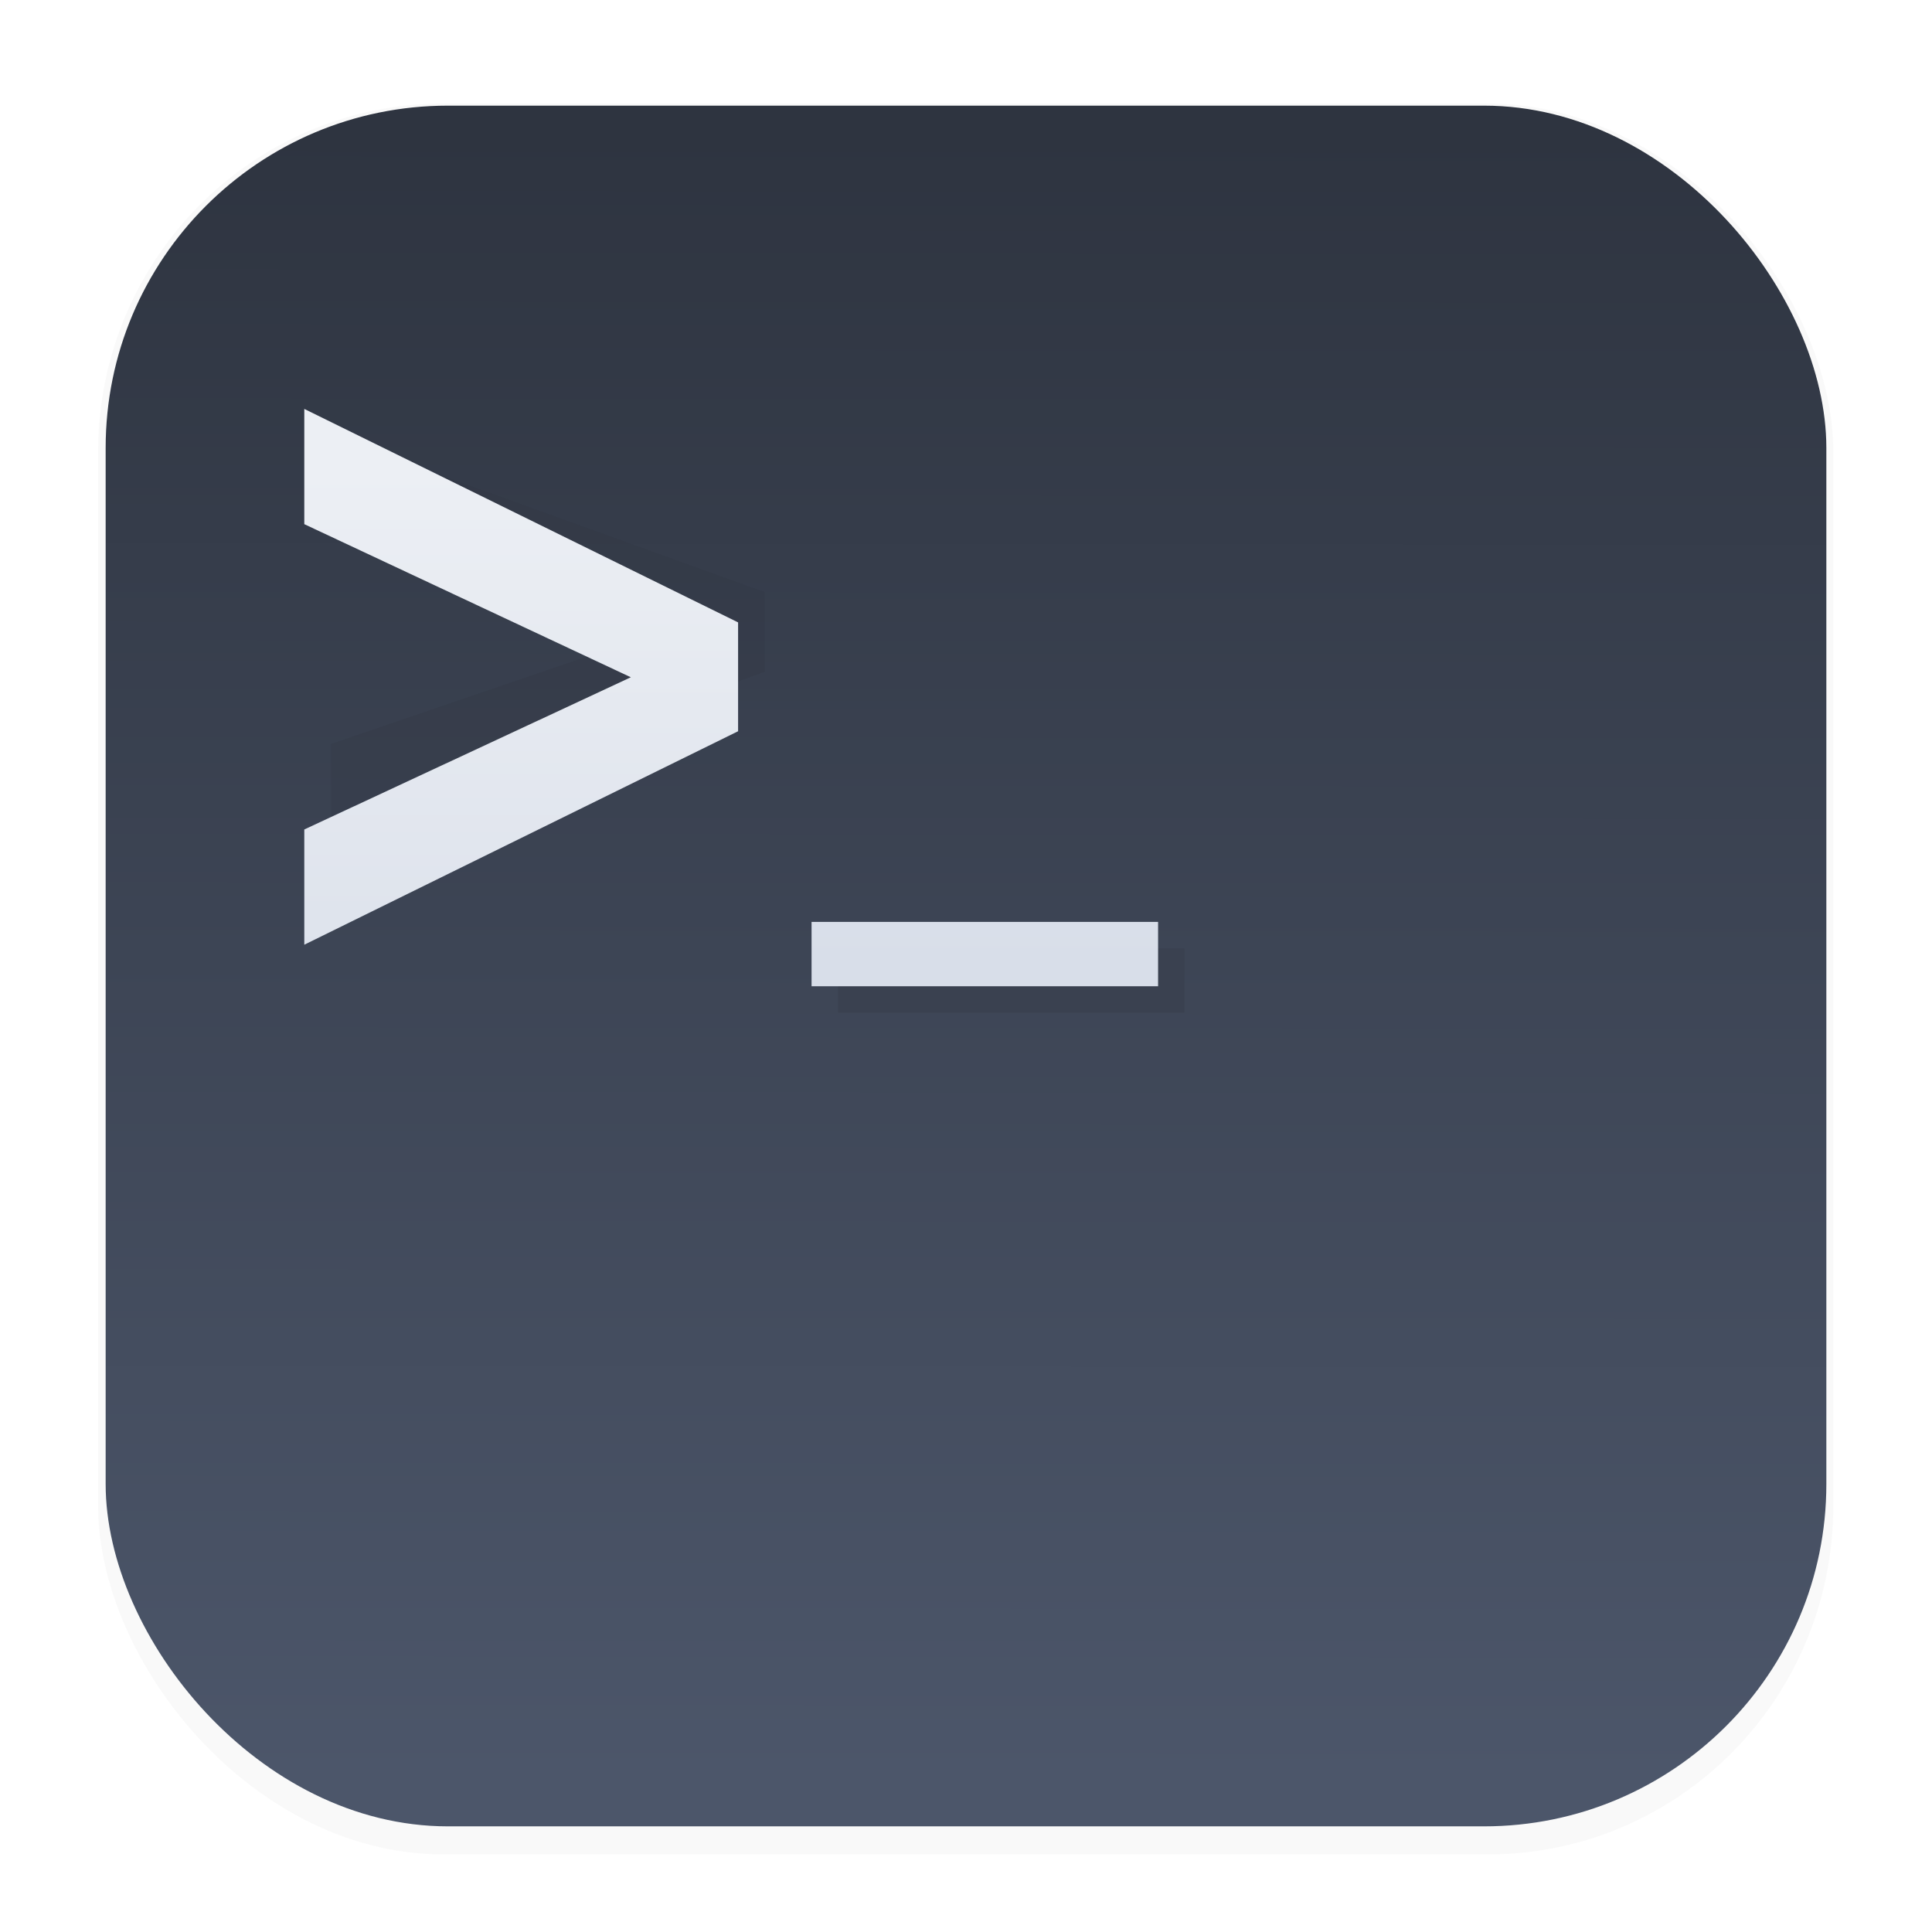 <svg width="64" height="64" version="1.1" viewBox="0 0 16.933 16.933" xmlns="http://www.w3.org/2000/svg" xmlns:xlink="http://www.w3.org/1999/xlink">
 <defs>
  <filter id="filter1178" x="-.048" y="-.048" width="1.096" height="1.096" color-interpolation-filters="sRGB">
   <feGaussianBlur stdDeviation="0.307"/>
  </filter>
  <linearGradient id="linearGradient2014" x1="7.971" x2="7.983" y1="15.584" y2="1.162" gradientUnits="userSpaceOnUse">
   <stop stop-color="#4c566a" offset="0"/>
   <stop stop-color="#2e3440" offset="1"/>
  </linearGradient>
  <filter id="filter888" x="-.063" y="-.093" width="1.126" height="1.186" color-interpolation-filters="sRGB">
   <feGaussianBlur stdDeviation="0.145"/>
  </filter>
  <linearGradient id="linearGradient881" x1="5.205" x2="5.205" y1="7.16" y2="3.865" gradientUnits="userSpaceOnUse">
   <stop stop-color="#d8dee9" offset="0"/>
   <stop stop-color="#eceff4" offset="1"/>
  </linearGradient>
  <linearGradient id="linearGradient493" x1="5.205" x2="5.205" y1="7.16" y2="3.865" gradientTransform="matrix(1.353 0 0 1.844 -.942 -3.025)" gradientUnits="userSpaceOnUse" xlink:href="#linearGradient881"/>
  <linearGradient id="linearGradient495" x1="5.205" x2="5.205" y1="7.16" y2="3.865" gradientTransform="matrix(1.353 0 0 1.353 -.942 -1.266)" gradientUnits="userSpaceOnUse" xlink:href="#linearGradient881"/>
 </defs>
 <g stroke-linecap="round" stroke-linejoin="round">
  <rect transform="matrix(.991 0 0 1 .073 .002)" x=".794" y=".905" width="15.346" height="15.346" rx="3.053" ry="3.053" filter="url(#filter1178)" opacity=".15" stroke-width="1.249" style="mix-blend-mode:normal"/>
  <rect x=".012" y=".006" width="16.924" height="16.927" fill="none" opacity=".15" stroke-width="1.052"/>
  <rect x=".926" y=".926" width="15.081" height="15.081" rx="3" ry="3" fill="url(#linearGradient2014)" stroke-width="1.227"/>
 </g>
 <g transform="matrix(1.353 0 0 1.353 -.708 -1.032)" fill="#2e3440" filter="url(#filter888)" opacity=".25" stroke-width=".196" aria-label="&gt;_">
  <path d="m2.667 4.131v-0.548l2.81 1.015v0.517l-2.81 1.015v-0.548l2.115-0.723z"/>
  <path d="m8.196 6.906v0.416h-2.244v-0.416z"/>
 </g>
 <path d="m2.667 4.594v-1.01l3.802 1.871v0.954l-3.802 1.871v-1.01l2.862-1.334z" fill="url(#linearGradient493)" stroke-width=".309"/>
 <path d="m10.15 8.08v0.564h-3.037v-0.564z" fill="url(#linearGradient495)" stroke-width=".265"/>
</svg>
